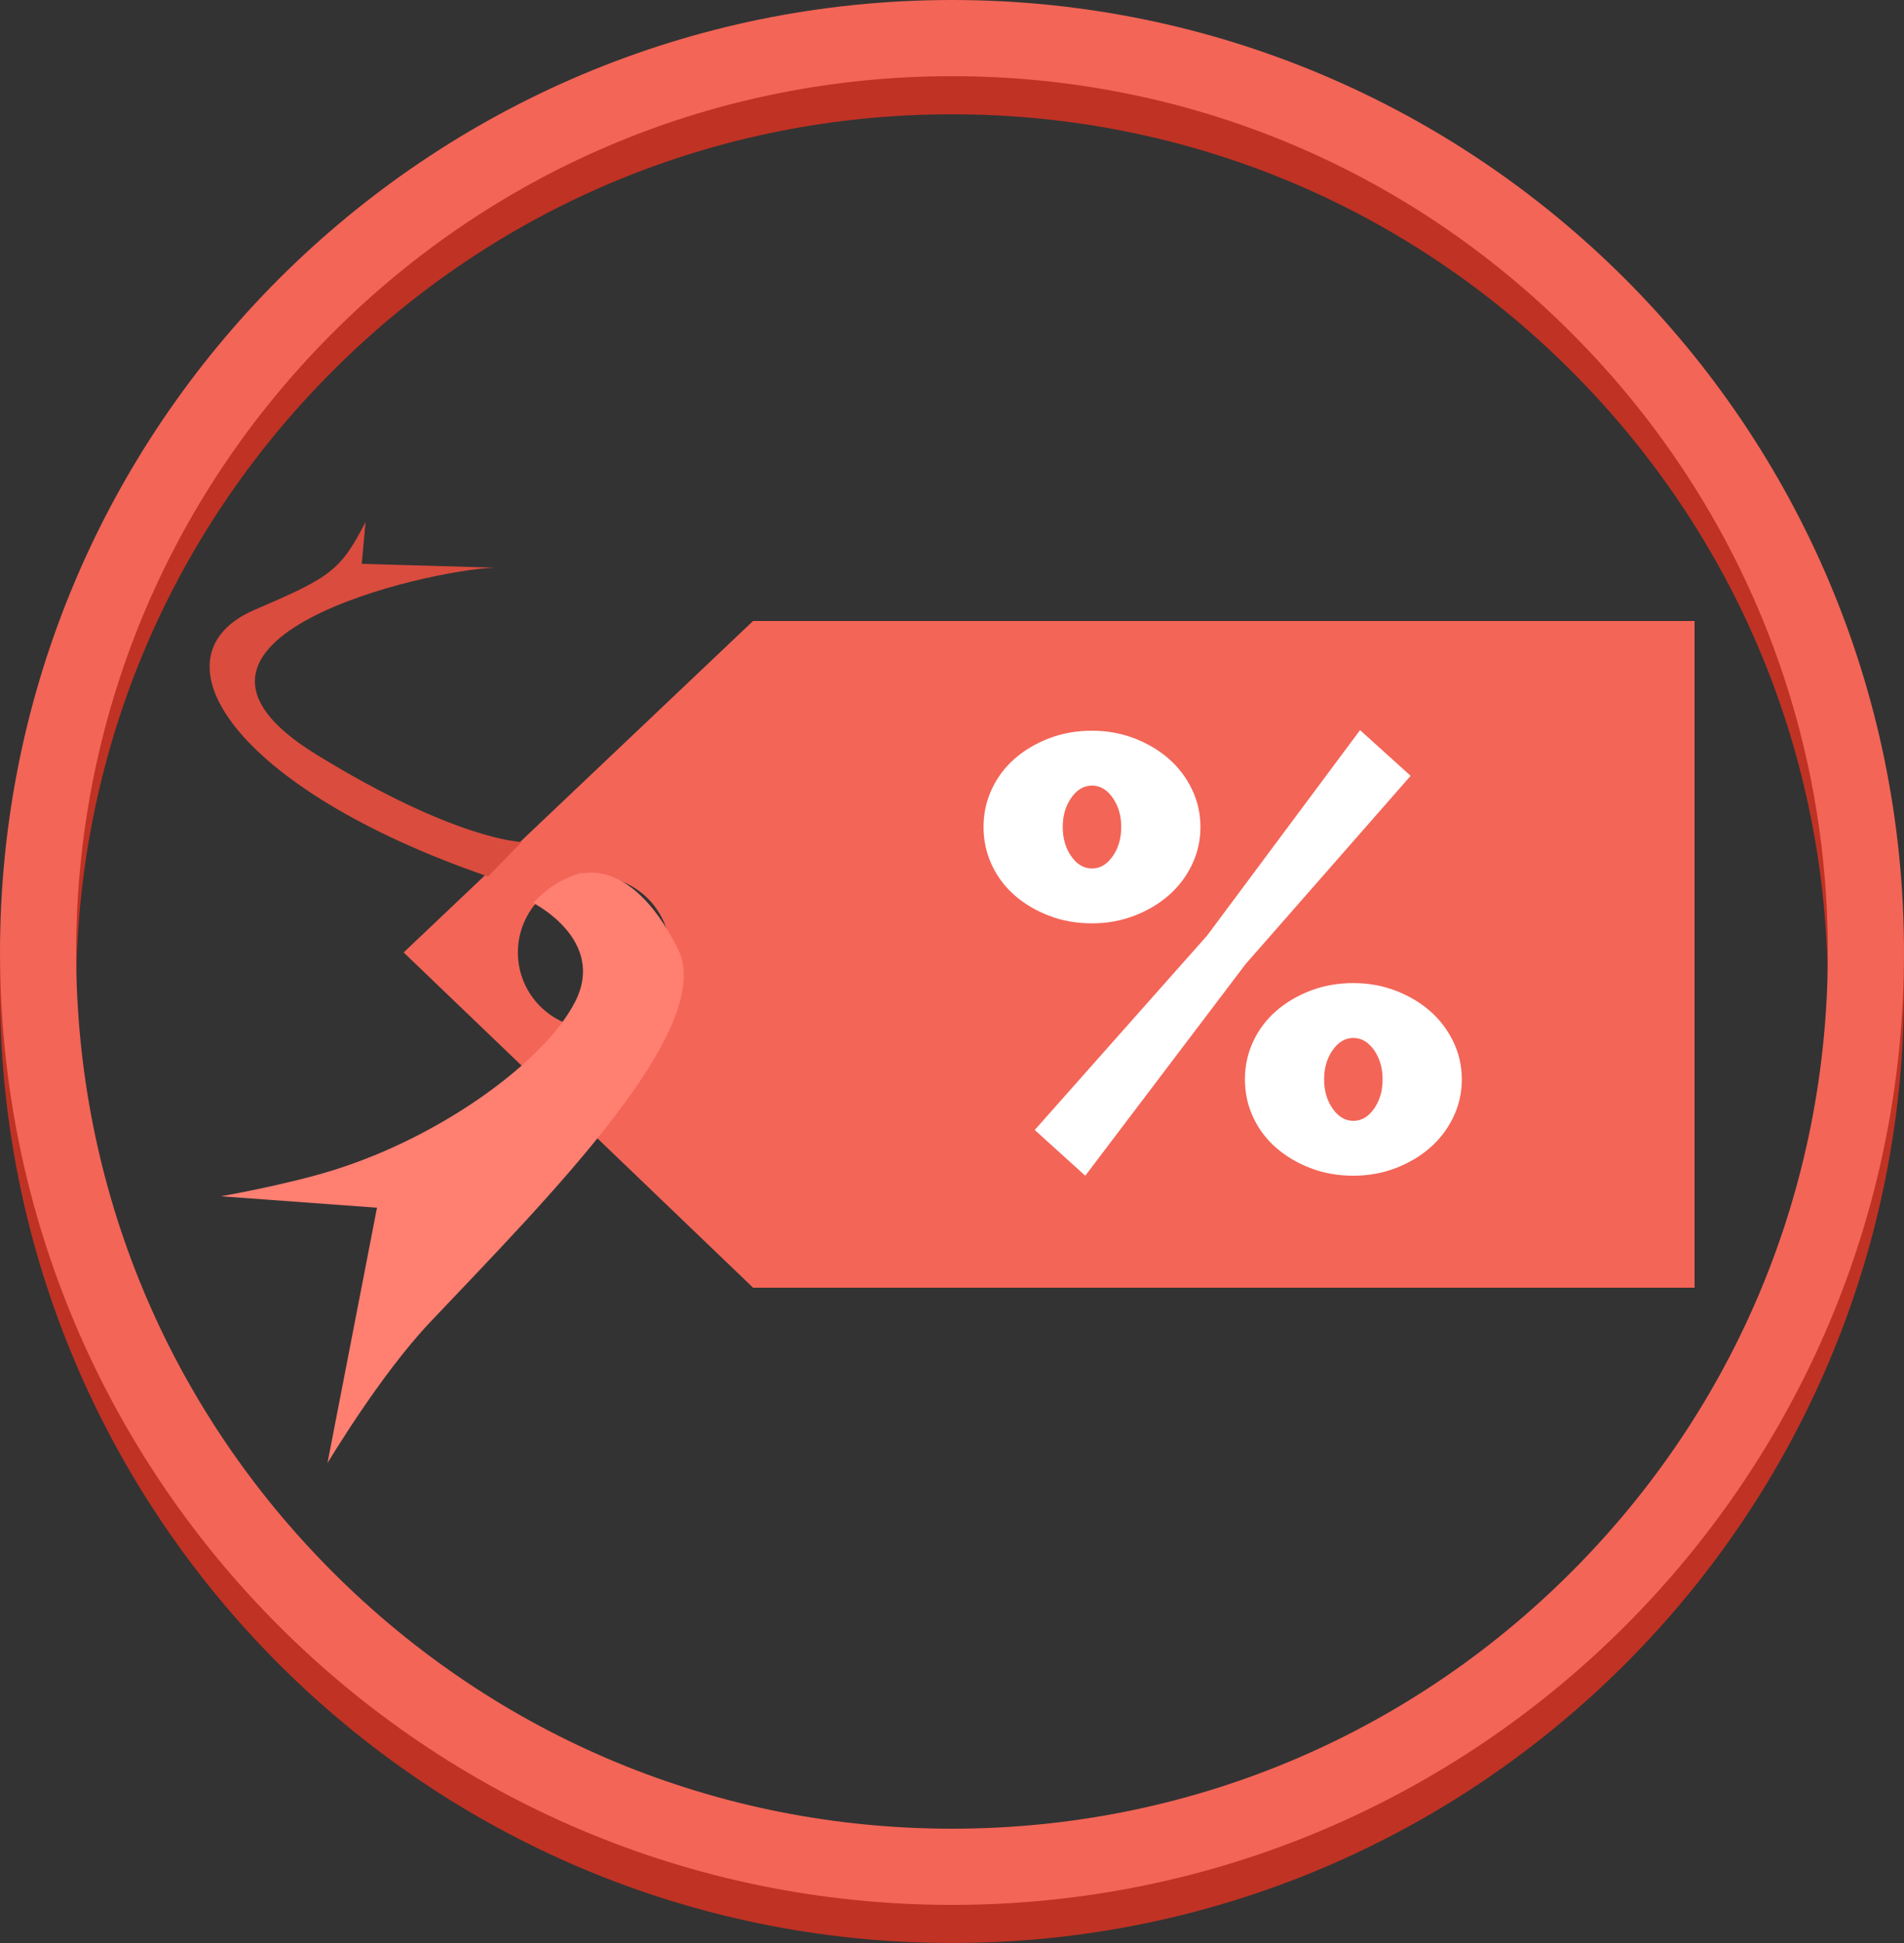 <?xml version="1.0" encoding="utf-8"?>
<!-- Generator: Adobe Illustrator 18.0.0, SVG Export Plug-In . SVG Version: 6.00 Build 0)  -->
<!DOCTYPE svg PUBLIC "-//W3C//DTD SVG 1.1//EN" "http://www.w3.org/Graphics/SVG/1.1/DTD/svg11.dtd">
<svg version="1.1" xmlns="http://www.w3.org/2000/svg" xmlns:xlink="http://www.w3.org/1999/xlink" x="0px" y="0px"
	 viewBox="0 0 375 382.5" style="enable-background:new 0 0 375 382.5;" xml:space="preserve">
<rect x="0" y="0" width="375" height="382.5" fill="#333333" stroke="none"/>
<style type="text/css">
	.st0{fill:#C03224;}
	.st1{fill:#F36557;}
	.st2{fill-rule:evenodd;clip-rule:evenodd;fill:#F36557;}
	.st3{fill-rule:evenodd;clip-rule:evenodd;fill:#FF7F71;}
	.st4{fill-rule:evenodd;clip-rule:evenodd;fill:#DA4C3E;}
	.st5{fill-rule:evenodd;clip-rule:evenodd;fill:#FFFFFF;}
</style>
<g id="frame_2_">
	<g id="frameShadow">
		<g>
			<path class="st0" d="M187.5,22.5c46.076,0,89.395,17.943,121.976,50.524S360,148.924,360,195s-17.943,89.395-50.524,121.976
				S233.576,367.5,187.5,367.5s-89.395-17.943-121.976-50.524S15,241.076,15,195s17.943-89.395,50.524-121.976
				S141.424,22.5,187.5,22.5 M187.5,7.5C83.947,7.5,0,91.447,0,195s83.947,187.5,187.5,187.5S375,298.553,375,195
				S291.053,7.5,187.5,7.5L187.5,7.5z"/>
		</g>
	</g>
	<g id="frame">
		<g>
			<path class="st1" d="M187.5,15c46.076,0,89.395,17.943,121.976,50.524S360,141.424,360,187.5s-17.943,89.395-50.524,121.976
				S233.576,360,187.5,360s-89.395-17.943-121.976-50.524S15,233.576,15,187.5S32.943,98.105,65.524,65.524S141.424,15,187.5,15
				 M187.5,0C83.947,0,0,83.947,0,187.5S83.947,375,187.5,375S375,291.053,375,187.5S291.053,0,187.5,0L187.5,0z"/>
		</g>
	</g>
</g>
<g id="icon_1_">
	<g id="tag">
		<g>
			<path class="st2" d="M148.317,122.25v-0.002l-0.002,0.002h-0.002v0.002L79.5,187.5l68.813,65.99v0.01H333.75V122.25H148.317z
				 M117,202.5c-8.284,0-15-6.716-15-15c0-8.284,6.716-15,15-15c8.284,0,15,6.716,15,15C132,195.784,125.284,202.5,117,202.5z"/>
		</g>
	</g>
	<g id="ribbonFront">
		<g>
			<path class="st3" d="M133.5,186.75c-9.862-19.565-20.321-13.886-18.75-15c0,0-2.831,0.761-5.25,2.25
				c-2.456,1.511-4.5,3.75-4.5,3.75s14.528,7.297,8.25,19.5c-6.047,11.754-26.246,26.381-47.25,33c-9.584,3.02-22.5,5.25-22.5,5.25
				l30.75,2.25L64.5,288c0.093-0.041,10.158-17.095,20.25-27.75C107.702,236.019,141.373,202.369,133.5,186.75z"/>
		</g>
	</g>
	<g id="ribbonBack">
		<g>
			<path class="st4" d="M62.25,148.5c-37.019-22.773,21.866-36.349,35.25-36.75L71.25,111l0.75-8.25
				c-4.931,9.628-7.023,10.944-21.75,17.25c-21.274,9.109-4.185,35.342,45.875,52.547l6.625-6.797
				C102.75,165.75,89.857,165.483,62.25,148.5z"/>
		</g>
	</g>
	<g id="discount">
		<g>
			<path class="st5" d="M215.07,181.77c2.959,0,5.739-0.499,8.34-1.5c2.599-0.999,4.86-2.34,6.78-4.02c1.92-1.68,3.439-3.679,4.56-6
				c1.119-2.319,1.68-4.8,1.68-7.44c0-2.64-0.561-5.119-1.68-7.44c-1.121-2.319-2.64-4.32-4.56-6c-1.92-1.68-4.181-3.019-6.78-4.02
				c-2.601-0.999-5.381-1.5-8.34-1.5c-3.041,0-5.861,0.501-8.46,1.5c-2.601,1.001-4.86,2.34-6.78,4.02c-1.92,1.68-3.42,3.681-4.5,6
				c-1.08,2.321-1.62,4.8-1.62,7.44c0,2.64,0.54,5.121,1.62,7.44c1.08,2.321,2.58,4.32,4.5,6c1.92,1.68,4.179,3.021,6.78,4.02
				C209.209,181.271,212.029,181.77,215.07,181.77z M210.99,157.05c1.119-1.599,2.479-2.4,4.08-2.4c1.599,0,2.959,0.801,4.08,2.4
				c1.119,1.601,1.68,3.521,1.68,5.76c0,2.241-0.561,4.161-1.68,5.76c-1.121,1.601-2.481,2.4-4.08,2.4
				c-1.601,0-2.961-0.799-4.08-2.4c-1.121-1.599-1.68-3.519-1.68-5.76C209.31,160.571,209.869,158.651,210.99,157.05z
				 M286.23,205.05c-1.121-2.319-2.64-4.32-4.56-6s-4.181-3.019-6.78-4.02c-2.601-0.999-5.381-1.5-8.34-1.5
				c-3.041,0-5.861,0.501-8.46,1.5c-2.601,1.001-4.86,2.34-6.78,4.02c-1.92,1.68-3.42,3.681-4.5,6c-1.08,2.321-1.62,4.8-1.62,7.44
				c0,2.64,0.54,5.121,1.62,7.44c1.08,2.321,2.58,4.32,4.5,6c1.92,1.68,4.179,3.021,6.78,4.02c2.599,0.999,5.419,1.5,8.46,1.5
				c2.959,0,5.739-0.501,8.34-1.5c2.599-0.999,4.86-2.34,6.78-4.02s3.439-3.679,4.56-6c1.119-2.319,1.68-4.8,1.68-7.44
				C287.91,209.85,287.349,207.371,286.23,205.05z M270.63,218.25c-1.121,1.601-2.481,2.4-4.08,2.4c-1.601,0-2.961-0.799-4.08-2.4
				c-1.121-1.599-1.68-3.519-1.68-5.76c0-2.239,0.559-4.159,1.68-5.76c1.119-1.599,2.479-2.4,4.08-2.4c1.599,0,2.959,0.801,4.08,2.4
				c1.119,1.601,1.68,3.521,1.68,5.76C272.31,214.731,271.749,216.651,270.63,218.25z M277.83,152.73l-9.96-9l-30.12,40.44
				l-33.96,38.28l9.96,9l31.56-41.64L277.83,152.73z"/>
		</g>
	</g>
</g>
</svg>
